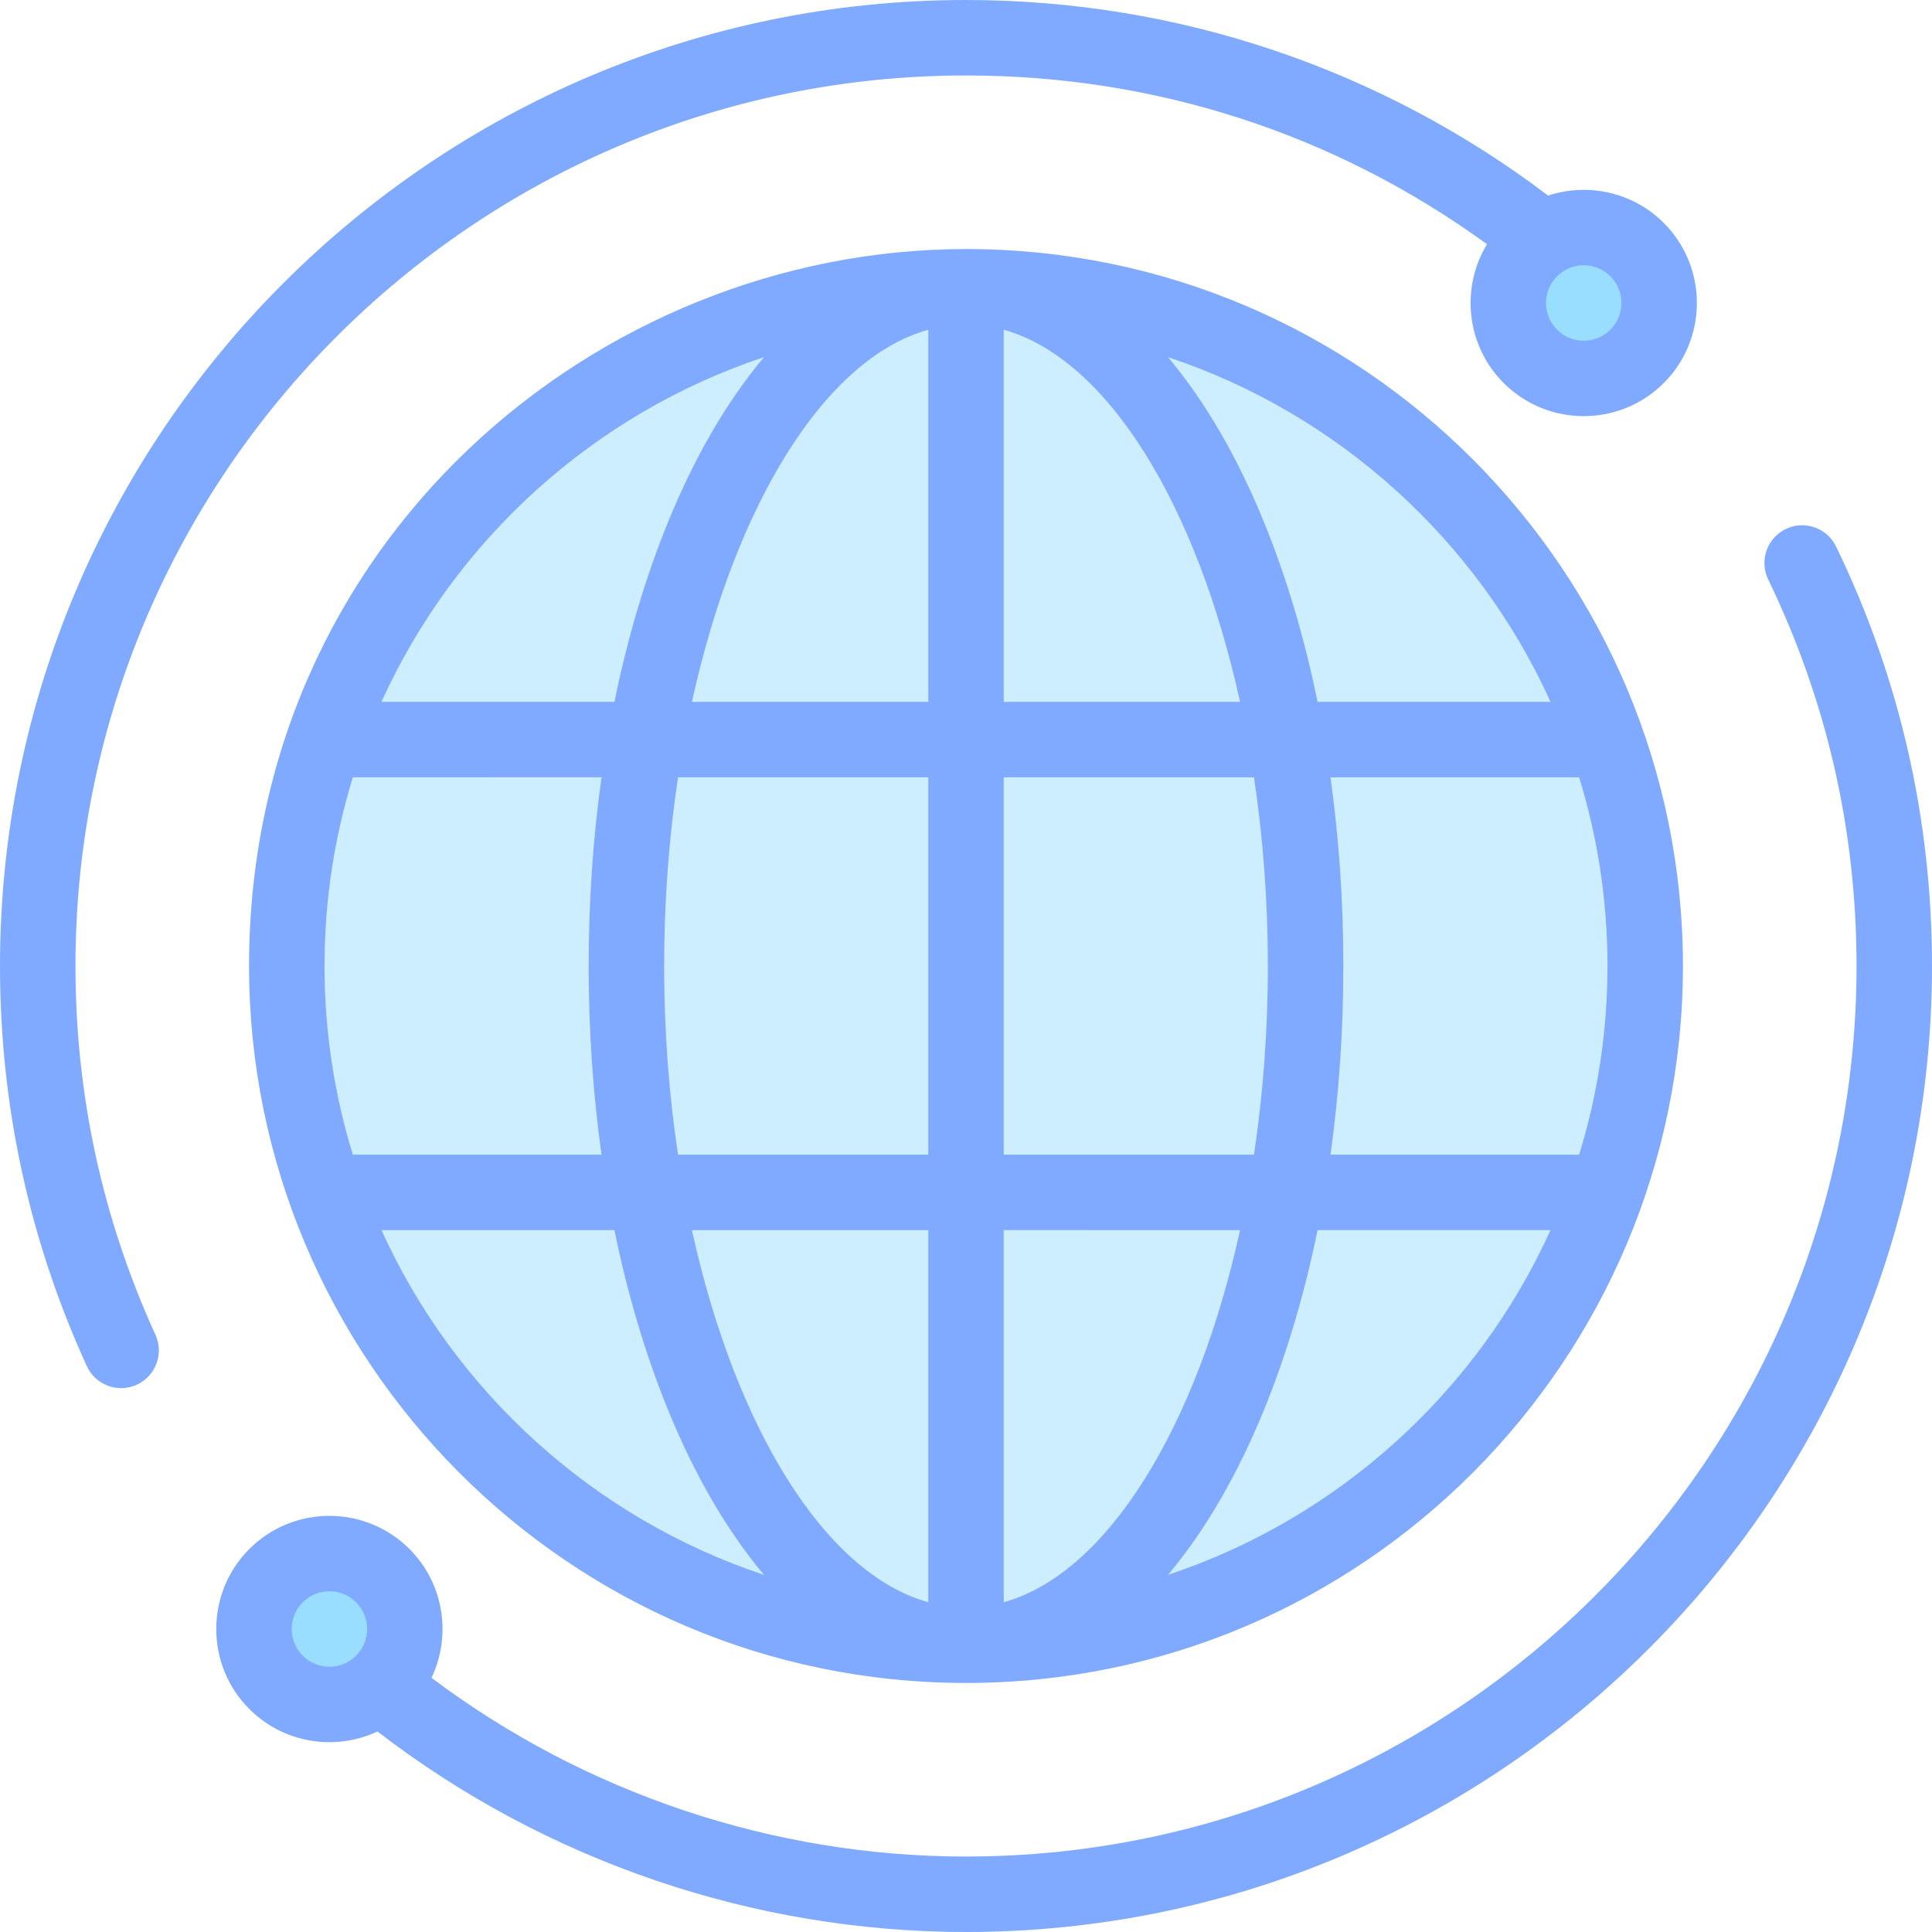 <svg id="Capa_1" enable-background="new 0 0 512 512" height="512" viewBox="0 0 512 512" width="512" xmlns="http://www.w3.org/2000/svg"><g><g><circle cx="256" cy="256" fill="#cef" r="180"/><g fill="#9df"><circle cx="87.294" cy="431.706" r="20"/><circle cx="419.706" cy="80.294" r="20"/></g></g><g><g fill="#80aaff"><path d="m473.231 140.198c-4.971 2.406-7.051 8.386-4.646 13.357 15.537 32.107 23.415 66.573 23.415 102.445 0 130.131-105.869 236-236 236-51.009 0-100.938-16.76-141.642-47.36 5.316-11.151 3.37-24.927-5.851-34.147-11.697-11.696-30.729-11.696-42.427 0-11.697 11.697-11.697 30.729 0 42.427 9.049 9.049 22.682 11.22 33.954 5.946 44.57 34.307 99.66 53.134 155.966 53.134 141.159 0 256-114.841 256-256 0-38.914-8.55-76.312-25.412-111.156-2.405-4.971-8.384-7.051-13.357-4.646zm-393.007 298.578c-3.908-3.907-3.909-10.233 0-14.142 3.907-3.908 10.233-3.909 14.142 0 3.908 3.907 3.909 10.233 0 14.142-3.908 3.908-10.234 3.91-14.142 0z"/><path d="m36.25 366.966c5.024-2.294 7.236-8.227 4.941-13.25-14.062-30.783-21.191-63.66-21.191-97.716 0-130.131 105.869-236 236-236 50.208 0 97.714 15.427 138.073 44.713-7.015 11.542-5.547 26.829 4.419 36.795 11.697 11.697 30.729 11.697 42.427 0 11.697-11.697 11.697-30.729 0-42.427-8.277-8.277-20.225-10.688-30.65-7.252-44.405-33.642-98.204-51.829-154.269-51.829-141.159 0-256 114.841-256 256 0 36.944 7.738 72.616 22.999 106.025 2.283 4.999 8.203 7.247 13.251 4.941zm390.526-293.742c3.908 3.907 3.909 10.233 0 14.142-3.907 3.908-10.233 3.909-14.142 0-3.908-3.907-3.909-10.233 0-14.142 3.908-3.908 10.234-3.91 14.142 0z"/><path d="m256 66c-97.806 0-190 77.686-190 190 0 104.031 84.499 190 190 190 105.48 0 190-85.917 190-190 0-104.031-84.499-190-190-190zm-170 190c0-17.394 2.631-34.185 7.508-50l65.899-.01c-2.246 16.096-3.407 32.89-3.407 50.01s1.161 33.904 3.407 50h-65.899c-4.877-15.815-7.508-32.606-7.508-50zm90 0c0-17.312 1.294-34.119 3.681-50h66.319v100h-66.319c-2.387-15.881-3.681-32.688-3.681-50zm152.63-70h-62.63v-98.611c27.52 7.672 51.173 46.447 62.63 98.611zm-82.63-98.611v98.611h-62.63c11.457-52.164 35.11-90.939 62.63-98.611zm0 238.611v98.611c-27.52-7.672-51.173-46.448-62.63-98.611zm20 98.611v-98.621l62.63.01c-11.457 52.164-35.11 90.939-62.63 98.611zm0-118.611v-100h66.319c2.388 15.881 3.681 32.688 3.681 50s-1.294 34.119-3.681 50zm86.593-100h65.899c4.876 15.815 7.508 32.606 7.508 50s-2.631 34.185-7.508 50h-65.899c2.246-16.096 3.407-32.88 3.407-50s-1.161-33.904-3.407-50zm58.318-20h-61.745c-6.47-31.728-18.975-66.792-39.643-91.36 45.131 15.009 81.921 48.449 101.388 91.36zm-208.435-91.36c-20.665 24.565-33.171 59.625-39.643 91.36h-61.745c19.468-42.911 56.258-76.351 101.388-91.36zm-101.387 231.36h61.745c6.47 31.728 18.975 66.792 39.643 91.36-45.131-15.009-81.921-48.449-101.388-91.36zm208.435 91.36c20.674-24.575 33.176-59.645 39.643-91.37h61.745c-19.468 42.921-56.258 76.361-101.388 91.37z"/></g></g></g></svg>